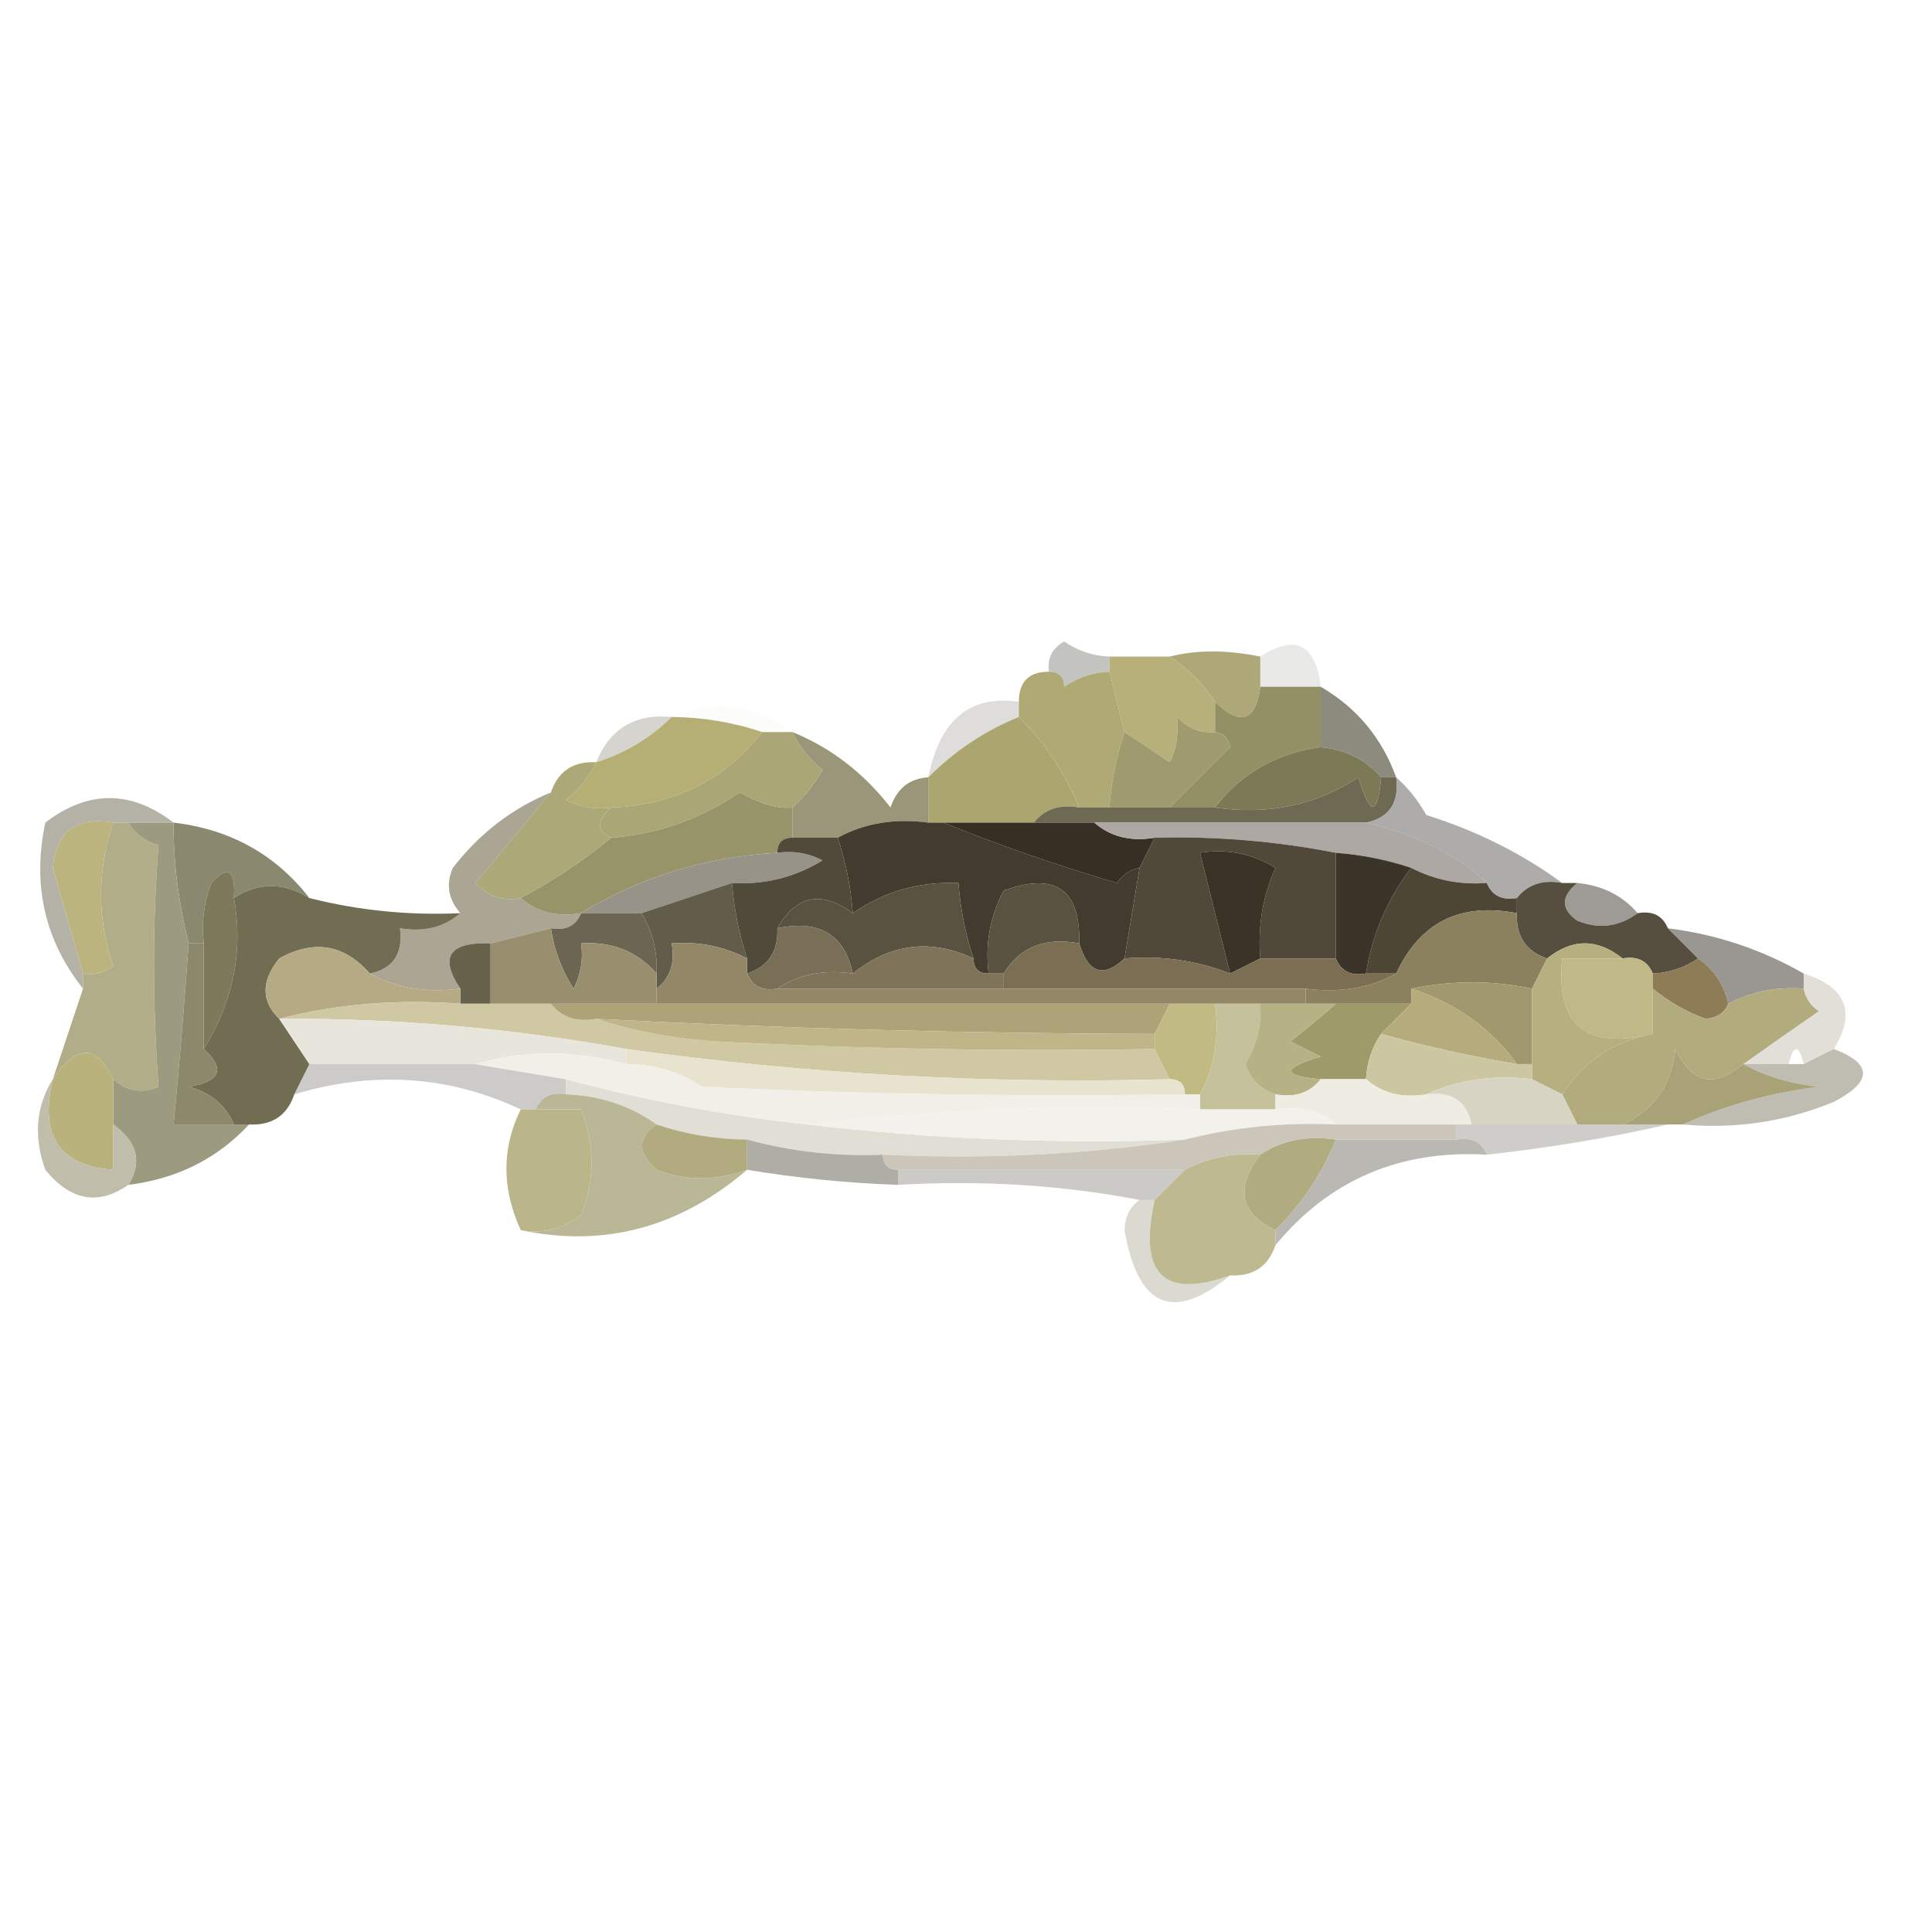 <?xml version="1.0" encoding="UTF-8"?>
<!DOCTYPE svg PUBLIC "-//W3C//DTD SVG 1.1//EN" "http://www.w3.org/Graphics/SVG/1.1/DTD/svg11.dtd">
<svg xmlns="http://www.w3.org/2000/svg" version="1.1" width="128px" height="128px" style="shape-rendering:geometricPrecision; text-rendering:geometricPrecision; image-rendering:optimizeQuality; fill-rule:evenodd; clip-rule:evenodd" xmlns:xlink="http://www.w3.org/1999/xlink">
<g><path style="opacity:0.004" fill="#9b9b97" d="M 83.5,43.5 C 81.259,43.046 79.259,43.046 77.5,43.5C 76.167,43.5 74.833,43.5 73.5,43.5C 73.706,41.451 74.539,41.117 76,42.5C 76.57,39.156 77.736,38.823 79.5,41.5C 81.511,39.39 82.845,40.057 83.5,43.5 Z"/></g>
<g><path style="opacity:0.557" fill="#94938d" d="M 73.5,43.5 C 73.5,43.833 73.5,44.167 73.5,44.5C 72.391,44.557 71.391,44.89 70.5,45.5C 70.5,44.833 70.167,44.5 69.5,44.5C 69.369,43.624 69.703,42.957 70.5,42.5C 71.417,43.127 72.417,43.461 73.5,43.5 Z"/></g>
<g><path style="opacity:0.216" fill="#969690" d="M 87.5,45.5 C 86.167,45.5 84.833,45.5 83.5,45.5C 83.5,44.833 83.5,44.167 83.5,43.5C 85.829,41.998 87.163,42.664 87.5,45.5 Z"/></g>
<g><path style="opacity:1" fill="#aea879" d="M 77.5,43.5 C 79.259,43.046 81.259,43.046 83.5,43.5C 83.5,44.167 83.5,44.833 83.5,45.5C 83.196,47.796 82.196,48.129 80.5,46.5C 79.728,45.306 78.728,44.306 77.5,43.5 Z"/></g>
<g><path style="opacity:0.039" fill="#9f9e94" d="M 44.5,47.5 C 47.293,46.254 49.96,46.587 52.5,48.5C 51.833,48.5 51.167,48.5 50.5,48.5C 48.565,47.85 46.565,47.517 44.5,47.5 Z"/></g>
<g><path style="opacity:0.318" fill="#98968d" d="M 67.5,46.5 C 67.5,46.833 67.5,47.167 67.5,47.5C 65.246,48.415 63.246,49.748 61.5,51.5C 62.267,47.684 64.267,46.017 67.5,46.5 Z"/></g>
<g><path style="opacity:1" fill="#aba570" d="M 67.5,47.5 C 69.252,49.246 70.585,51.246 71.5,53.5C 70.209,53.263 69.209,53.596 68.5,54.5C 66.5,54.5 64.5,54.5 62.5,54.5C 62.167,54.5 61.833,54.5 61.5,54.5C 61.5,53.5 61.5,52.5 61.5,51.5C 63.246,49.748 65.246,48.415 67.5,47.5 Z"/></g>
<g><path style="opacity:1" fill="#b7b07b" d="M 73.5,43.5 C 74.833,43.5 76.167,43.5 77.5,43.5C 78.728,44.306 79.728,45.306 80.5,46.5C 80.5,47.167 80.5,47.833 80.5,48.5C 79.504,48.586 78.671,48.252 78,47.5C 78.077,48.738 77.911,49.738 77.5,50.5C 76.482,49.807 75.482,49.141 74.5,48.5C 74.167,47.167 73.833,45.833 73.5,44.5C 73.5,44.167 73.5,43.833 73.5,43.5 Z"/></g>
<g><path style="opacity:0.416" fill="#9a998a" d="M 44.5,47.5 C 43.101,48.89 41.434,49.89 39.5,50.5C 40.401,48.273 42.067,47.273 44.5,47.5 Z"/></g>
<g><path style="opacity:1" fill="#afa976" d="M 69.5,44.5 C 70.167,44.5 70.5,44.833 70.5,45.5C 71.391,44.89 72.391,44.557 73.5,44.5C 73.833,45.833 74.167,47.167 74.5,48.5C 73.962,50.117 73.629,51.784 73.5,53.5C 72.833,53.5 72.167,53.5 71.5,53.5C 70.585,51.246 69.252,49.246 67.5,47.5C 67.5,47.167 67.5,46.833 67.5,46.5C 67.5,45.167 68.167,44.5 69.5,44.5 Z"/></g>
<g><path style="opacity:1" fill="#8c8b7e" d="M 87.5,45.5 C 89.883,46.885 91.55,48.885 92.5,51.5C 92.167,51.5 91.833,51.5 91.5,51.5C 90.486,50.326 89.153,49.66 87.5,49.5C 87.5,48.167 87.5,46.833 87.5,45.5 Z"/></g>
<g><path style="opacity:1" fill="#939066" d="M 83.5,45.5 C 84.833,45.5 86.167,45.5 87.5,45.5C 87.5,46.833 87.5,48.167 87.5,49.5C 84.576,49.898 82.242,51.231 80.5,53.5C 79.5,53.5 78.5,53.5 77.5,53.5C 78.785,52.215 80.119,50.881 81.5,49.5C 81.376,48.893 81.043,48.56 80.5,48.5C 80.5,47.833 80.5,47.167 80.5,46.5C 82.196,48.129 83.196,47.796 83.5,45.5 Z"/></g>
<g><path style="opacity:1" fill="#b5af75" d="M 44.5,47.5 C 46.565,47.517 48.565,47.85 50.5,48.5C 48.008,51.675 44.674,53.341 40.5,53.5C 39.448,53.65 38.448,53.483 37.5,53C 38.38,52.292 39.047,51.458 39.5,50.5C 41.434,49.89 43.101,48.89 44.5,47.5 Z"/></g>
<g><path style="opacity:1" fill="#9f9b6e" d="M 80.5,48.5 C 81.043,48.56 81.376,48.893 81.5,49.5C 80.119,50.881 78.785,52.215 77.5,53.5C 76.167,53.5 74.833,53.5 73.5,53.5C 73.629,51.784 73.962,50.117 74.5,48.5C 75.482,49.141 76.482,49.807 77.5,50.5C 77.911,49.738 78.077,48.738 78,47.5C 78.671,48.252 79.504,48.586 80.5,48.5 Z"/></g>
<g><path style="opacity:1" fill="#7c7a56" d="M 87.5,49.5 C 89.153,49.66 90.486,50.326 91.5,51.5C 91.279,54.097 90.779,54.097 90,51.5C 87.196,53.344 84.03,54.011 80.5,53.5C 82.242,51.231 84.576,49.898 87.5,49.5 Z"/></g>
<g><path style="opacity:1" fill="#aba675" d="M 50.5,48.5 C 51.167,48.5 51.833,48.5 52.5,48.5C 52.953,49.458 53.62,50.292 54.5,51C 53.934,51.995 53.267,52.828 52.5,53.5C 51.535,53.6 50.368,53.266 49,52.5C 46.41,54.273 43.577,55.273 40.5,55.5C 39.494,55.062 39.494,54.396 40.5,53.5C 44.674,53.341 48.008,51.675 50.5,48.5 Z"/></g>
<g><path style="opacity:1" fill="#99967a" d="M 52.5,48.5 C 55.056,49.543 57.223,51.21 59,53.5C 59.417,52.244 60.25,51.577 61.5,51.5C 61.5,52.5 61.5,53.5 61.5,54.5C 59.265,54.205 57.265,54.539 55.5,55.5C 54.5,55.5 53.5,55.5 52.5,55.5C 52.5,54.833 52.5,54.167 52.5,53.5C 53.267,52.828 53.934,51.995 54.5,51C 53.62,50.292 52.953,49.458 52.5,48.5 Z"/></g>
<g><path style="opacity:0.941" fill="#afaca1" d="M 11.5,54.5 C 10.5,54.5 9.5,54.5 8.5,54.5C 8.167,54.5 7.833,54.5 7.5,54.5C 5.052,54.085 3.719,55.085 3.5,57.5C 4.173,59.851 4.84,62.184 5.5,64.5C 5.5,64.833 5.5,65.167 5.5,65.5C 2.963,62.306 2.13,58.639 3,54.5C 5.834,52.334 8.668,52.334 11.5,54.5 Z"/></g>
<g><path style="opacity:0.999" fill="#ada878" d="M 39.5,50.5 C 39.047,51.458 38.38,52.292 37.5,53C 38.448,53.483 39.448,53.65 40.5,53.5C 39.494,54.396 39.494,55.062 40.5,55.5C 38.678,57.01 36.678,58.343 34.5,59.5C 33.325,59.719 32.325,59.386 31.5,58.5C 33.19,56.481 34.856,54.481 36.5,52.5C 36.973,51.094 37.973,50.427 39.5,50.5 Z"/></g>
<g><path style="opacity:1" fill="#6d6953" d="M 91.5,51.5 C 91.833,51.5 92.167,51.5 92.5,51.5C 92.715,53.179 92.048,54.179 90.5,54.5C 84.5,54.5 78.5,54.5 72.5,54.5C 71.167,54.5 69.833,54.5 68.5,54.5C 69.209,53.596 70.209,53.263 71.5,53.5C 72.167,53.5 72.833,53.5 73.5,53.5C 74.833,53.5 76.167,53.5 77.5,53.5C 78.5,53.5 79.5,53.5 80.5,53.5C 84.03,54.011 87.196,53.344 90,51.5C 90.779,54.097 91.279,54.097 91.5,51.5 Z"/></g>
<g><path style="opacity:1" fill="#423b2e" d="M 61.5,54.5 C 61.833,54.5 62.167,54.5 62.5,54.5C 66.173,55.99 70.006,57.324 74,58.5C 74.383,57.944 74.883,57.611 75.5,57.5C 75.167,59.5 74.833,61.5 74.5,63.5C 73.105,64.815 72.105,64.481 71.5,62.5C 71.592,58.929 69.926,57.762 66.5,59C 65.594,60.7 65.261,62.533 65.5,64.5C 64.833,64.5 64.5,64.167 64.5,63.5C 63.962,61.883 63.629,60.216 63.5,58.5C 60.892,58.4 58.558,59.067 56.5,60.5C 56.371,58.784 56.038,57.117 55.5,55.5C 57.265,54.539 59.265,54.205 61.5,54.5 Z"/></g>
<g><path style="opacity:1" fill="#362f24" d="M 62.5,54.5 C 64.5,54.5 66.5,54.5 68.5,54.5C 69.833,54.5 71.167,54.5 72.5,54.5C 73.568,55.434 74.901,55.768 76.5,55.5C 76.167,56.167 75.833,56.833 75.5,57.5C 74.883,57.611 74.383,57.944 74,58.5C 70.006,57.324 66.173,55.99 62.5,54.5 Z"/></g>
<g><path style="opacity:1" fill="#ada8a3" d="M 72.5,54.5 C 78.5,54.5 84.5,54.5 90.5,54.5C 93.979,55.358 96.646,56.691 98.5,58.5C 96.709,58.634 95.042,58.301 93.5,57.5C 91.883,56.962 90.216,56.629 88.5,56.5C 84.548,55.728 80.548,55.395 76.5,55.5C 74.901,55.768 73.568,55.434 72.5,54.5 Z"/></g>
<g><path style="opacity:0.878" fill="#9e9a84" d="M 36.5,52.5 C 34.856,54.481 33.19,56.481 31.5,58.5C 32.325,59.386 33.325,59.719 34.5,59.5C 35.568,60.434 36.901,60.768 38.5,60.5C 38.158,61.338 37.492,61.672 36.5,61.5C 35.167,61.833 33.833,62.167 32.5,62.5C 29.752,62.402 29.086,63.402 30.5,65.5C 28.265,65.795 26.265,65.461 24.5,64.5C 26.048,64.179 26.715,63.179 26.5,61.5C 28.099,61.768 29.432,61.434 30.5,60.5C 29.697,59.577 29.53,58.577 30,57.5C 31.777,55.21 33.944,53.543 36.5,52.5 Z"/></g>
<g><path style="opacity:0.698" fill="#8a8885" d="M 92.5,51.5 C 93.267,52.172 93.934,53.005 94.5,54C 97.823,55.04 100.823,56.54 103.5,58.5C 102.209,58.263 101.209,58.596 100.5,59.5C 99.508,59.672 98.842,59.338 98.5,58.5C 96.646,56.691 93.979,55.358 90.5,54.5C 92.048,54.179 92.715,53.179 92.5,51.5 Z"/></g>
<g><path style="opacity:1" fill="#97946a" d="M 52.5,53.5 C 52.5,54.167 52.5,54.833 52.5,55.5C 51.833,55.5 51.5,55.833 51.5,56.5C 46.736,56.769 42.403,58.102 38.5,60.5C 36.901,60.768 35.568,60.434 34.5,59.5C 36.678,58.343 38.678,57.01 40.5,55.5C 43.577,55.273 46.41,54.273 49,52.5C 50.368,53.266 51.535,53.6 52.5,53.5 Z"/></g>
<g><path style="opacity:1" fill="#504839" d="M 76.5,55.5 C 80.548,55.395 84.548,55.728 88.5,56.5C 88.5,58.833 88.5,61.167 88.5,63.5C 86.833,63.5 85.167,63.5 83.5,63.5C 83.318,61.409 83.652,59.409 84.5,57.5C 82.955,56.548 81.288,56.215 79.5,56.5C 80.167,59.167 80.833,61.833 81.5,64.5C 79.283,63.631 76.95,63.298 74.5,63.5C 74.833,61.5 75.167,59.5 75.5,57.5C 75.833,56.833 76.167,56.167 76.5,55.5 Z"/></g>
<g><path style="opacity:1" fill="#979389" d="M 51.5,56.5 C 52.552,56.35 53.552,56.517 54.5,57C 52.655,58.128 50.655,58.628 48.5,58.5C 46.5,59.167 44.5,59.833 42.5,60.5C 41.167,60.5 39.833,60.5 38.5,60.5C 42.403,58.102 46.736,56.769 51.5,56.5 Z"/></g>
<g><path style="opacity:1" fill="#8b8870" d="M 11.5,54.5 C 15.252,54.94 18.252,56.607 20.5,59.5C 18.766,58.438 17.099,58.438 15.5,59.5C 15.607,57.621 15.107,57.288 14,58.5C 13.51,59.793 13.343,61.127 13.5,62.5C 13.167,62.5 12.833,62.5 12.5,62.5C 11.815,59.74 11.481,57.073 11.5,54.5 Z"/></g>
<g><path style="opacity:1" fill="#625c4a" d="M 48.5,58.5 C 48.629,60.216 48.962,61.883 49.5,63.5C 47.958,62.699 46.291,62.366 44.5,62.5C 44.737,63.791 44.404,64.791 43.5,65.5C 43.5,65.167 43.5,64.833 43.5,64.5C 43.567,63.041 43.234,61.708 42.5,60.5C 44.5,59.833 46.5,59.167 48.5,58.5 Z"/></g>
<g><path style="opacity:1" fill="#504a3b" d="M 51.5,56.5 C 51.5,55.833 51.833,55.5 52.5,55.5C 53.5,55.5 54.5,55.5 55.5,55.5C 56.038,57.117 56.371,58.784 56.5,60.5C 54.414,58.977 52.748,59.31 51.5,61.5C 51.573,63.027 50.906,64.027 49.5,64.5C 49.5,64.167 49.5,63.833 49.5,63.5C 48.962,61.883 48.629,60.216 48.5,58.5C 50.655,58.628 52.655,58.128 54.5,57C 53.552,56.517 52.552,56.35 51.5,56.5 Z"/></g>
<g><path style="opacity:1" fill="#3a3427" d="M 83.5,63.5 C 82.833,63.833 82.167,64.167 81.5,64.5C 80.833,61.833 80.167,59.167 79.5,56.5C 81.288,56.215 82.955,56.548 84.5,57.5C 83.652,59.409 83.318,61.409 83.5,63.5 Z"/></g>
<g><path style="opacity:1" fill="#4e4635" d="M 93.5,57.5 C 95.042,58.301 96.709,58.634 98.5,58.5C 98.842,59.338 99.508,59.672 100.5,59.5C 100.5,59.833 100.5,60.167 100.5,60.5C 96.74,59.774 94.073,61.107 92.5,64.5C 91.833,64.5 91.167,64.5 90.5,64.5C 90.925,61.881 91.925,59.547 93.5,57.5 Z"/></g>
<g><path style="opacity:0.988" fill="#9d9a95" d="M 104.5,58.5 C 106.153,58.66 107.486,59.326 108.5,60.5C 107.262,61.412 105.928,61.579 104.5,61C 103.402,60.23 103.402,59.397 104.5,58.5 Z"/></g>
<g><path style="opacity:1" fill="#b2ad89" d="M 7.5,54.5 C 7.833,54.5 8.167,54.5 8.5,54.5C 8.918,55.222 9.584,55.722 10.5,56C 10.1,61.133 10.1,66.466 10.5,72C 9.423,72.47 8.423,72.303 7.5,71.5C 6.406,69.164 5.073,69.164 3.5,71.5C 4.167,69.5 4.833,67.5 5.5,65.5C 5.5,65.167 5.5,64.833 5.5,64.5C 6.239,64.631 6.906,64.464 7.5,64C 6.427,60.888 6.427,57.721 7.5,54.5 Z"/></g>
<g><path style="opacity:1" fill="#9d9b7f" d="M 8.5,54.5 C 9.5,54.5 10.5,54.5 11.5,54.5C 11.481,57.073 11.815,59.74 12.5,62.5C 12.222,66.473 11.889,70.473 11.5,74.5C 12.833,74.5 14.167,74.5 15.5,74.5C 15.833,74.5 16.167,74.5 16.5,74.5C 14.388,76.77 11.721,78.104 8.5,78.5C 9.443,76.999 9.109,75.665 7.5,74.5C 7.5,73.5 7.5,72.5 7.5,71.5C 8.423,72.303 9.423,72.47 10.5,72C 10.1,66.466 10.1,61.133 10.5,56C 9.584,55.722 8.918,55.222 8.5,54.5 Z"/></g>
<g><path style="opacity:1" fill="#7d7a5c" d="M 15.5,59.5 C 16.129,63 15.463,66.334 13.5,69.5C 13.5,67.167 13.5,64.833 13.5,62.5C 13.343,61.127 13.51,59.793 14,58.5C 15.107,57.288 15.607,57.621 15.5,59.5 Z"/></g>
<g><path style="opacity:1" fill="#595241" d="M 64.5,63.5 C 61.647,62.17 58.98,62.503 56.5,64.5C 55.952,61.916 54.285,60.916 51.5,61.5C 52.748,59.31 54.414,58.977 56.5,60.5C 58.558,59.067 60.892,58.4 63.5,58.5C 63.629,60.216 63.962,61.883 64.5,63.5 Z"/></g>
<g><path style="opacity:1" fill="#595240" d="M 71.5,62.5 C 69.219,62.077 67.552,62.744 66.5,64.5C 66.167,64.5 65.833,64.5 65.5,64.5C 65.261,62.533 65.594,60.7 66.5,59C 69.926,57.762 71.592,58.929 71.5,62.5 Z"/></g>
<g><path style="opacity:1" fill="#3b3428" d="M 88.5,56.5 C 90.216,56.629 91.883,56.962 93.5,57.5C 91.925,59.547 90.925,61.881 90.5,64.5C 89.508,64.672 88.842,64.338 88.5,63.5C 88.5,61.167 88.5,58.833 88.5,56.5 Z"/></g>
<g><path style="opacity:1" fill="#564f40" d="M 103.5,58.5 C 103.833,58.5 104.167,58.5 104.5,58.5C 103.402,59.397 103.402,60.23 104.5,61C 105.928,61.579 107.262,61.412 108.5,60.5C 109.492,60.328 110.158,60.662 110.5,61.5C 111.167,62.167 111.833,62.833 112.5,63.5C 111.609,64.11 110.609,64.443 109.5,64.5C 109.158,63.662 108.492,63.328 107.5,63.5C 105.833,62.167 104.167,62.167 102.5,63.5C 101.094,63.027 100.427,62.027 100.5,60.5C 100.5,60.167 100.5,59.833 100.5,59.5C 101.209,58.596 102.209,58.263 103.5,58.5 Z"/></g>
<g><path style="opacity:1" fill="#bbb47e" d="M 7.5,54.5 C 6.427,57.721 6.427,60.888 7.5,64C 6.906,64.464 6.239,64.631 5.5,64.5C 4.84,62.184 4.173,59.851 3.5,57.5C 3.719,55.085 5.052,54.085 7.5,54.5 Z"/></g>
<g><path style="opacity:1" fill="#706d53" d="M 20.5,59.5 C 23.764,60.324 27.098,60.658 30.5,60.5C 29.432,61.434 28.099,61.768 26.5,61.5C 26.715,63.179 26.048,64.179 24.5,64.5C 22.806,62.562 20.806,62.229 18.5,63.5C 17.295,64.995 17.295,66.328 18.5,67.5C 19.167,68.5 19.833,69.5 20.5,70.5C 20.167,71.167 19.833,71.833 19.5,72.5C 19.027,73.906 18.027,74.573 16.5,74.5C 16.167,74.5 15.833,74.5 15.5,74.5C 14.942,73.21 13.942,72.377 12.5,72C 14.619,71.658 14.953,70.825 13.5,69.5C 15.463,66.334 16.129,63 15.5,59.5C 17.099,58.438 18.766,58.438 20.5,59.5 Z"/></g>
<g><path style="opacity:1" fill="#6b6551" d="M 38.5,60.5 C 39.833,60.5 41.167,60.5 42.5,60.5C 43.234,61.708 43.567,63.041 43.5,64.5C 42.221,63.032 40.554,62.365 38.5,62.5C 38.65,63.552 38.483,64.552 38,65.5C 37.209,64.255 36.709,62.922 36.5,61.5C 37.492,61.672 38.158,61.338 38.5,60.5 Z"/></g>
<g><path style="opacity:1" fill="#67624c" d="M 32.5,62.5 C 32.5,63.833 32.5,65.167 32.5,66.5C 31.833,66.5 31.167,66.5 30.5,66.5C 30.5,66.167 30.5,65.833 30.5,65.5C 29.086,63.402 29.752,62.402 32.5,62.5 Z"/></g>
<g><path style="opacity:1" fill="#8b815f" d="M 100.5,60.5 C 100.427,62.027 101.094,63.027 102.5,63.5C 102.167,64.167 101.833,64.833 101.5,65.5C 98.889,64.944 96.222,64.944 93.5,65.5C 93.5,65.833 93.5,66.167 93.5,66.5C 91.833,66.5 90.167,66.5 88.5,66.5C 87.833,66.5 87.167,66.5 86.5,66.5C 86.5,66.167 86.5,65.833 86.5,65.5C 88.735,65.795 90.735,65.461 92.5,64.5C 94.073,61.107 96.74,59.774 100.5,60.5 Z"/></g>
<g><path style="opacity:1" fill="#796f57" d="M 51.5,61.5 C 54.285,60.916 55.952,61.916 56.5,64.5C 54.585,64.216 52.919,64.549 51.5,65.5C 50.508,65.672 49.842,65.338 49.5,64.5C 50.906,64.027 51.573,63.027 51.5,61.5 Z"/></g>
<g><path style="opacity:0.71" fill="#716d66" d="M 110.5,61.5 C 113.715,61.905 116.715,62.905 119.5,64.5C 119.5,64.833 119.5,65.167 119.5,65.5C 117.708,65.366 116.042,65.699 114.5,66.5C 114.218,65.222 113.551,64.222 112.5,63.5C 111.833,62.833 111.167,62.167 110.5,61.5 Z"/></g>
<g><path style="opacity:1" fill="#7f7359" d="M 64.5,63.5 C 64.5,64.167 64.833,64.5 65.5,64.5C 65.833,64.5 66.167,64.5 66.5,64.5C 66.5,64.833 66.5,65.167 66.5,65.5C 61.5,65.5 56.5,65.5 51.5,65.5C 52.919,64.549 54.585,64.216 56.5,64.5C 58.98,62.503 61.647,62.17 64.5,63.5 Z"/></g>
<g><path style="opacity:1" fill="#7b6e53" d="M 71.5,62.5 C 72.105,64.481 73.105,64.815 74.5,63.5C 76.95,63.298 79.283,63.631 81.5,64.5C 82.167,64.167 82.833,63.833 83.5,63.5C 85.167,63.5 86.833,63.5 88.5,63.5C 88.842,64.338 89.508,64.672 90.5,64.5C 91.167,64.5 91.833,64.5 92.5,64.5C 90.735,65.461 88.735,65.795 86.5,65.5C 79.833,65.5 73.167,65.5 66.5,65.5C 66.5,65.167 66.5,64.833 66.5,64.5C 67.552,62.744 69.219,62.077 71.5,62.5 Z"/></g>
<g><path style="opacity:1" fill="#c0b987" d="M 107.5,63.5 C 108.492,63.328 109.158,63.662 109.5,64.5C 109.5,64.833 109.5,65.167 109.5,65.5C 109.5,66.5 109.5,67.5 109.5,68.5C 105.062,69.575 103.062,67.908 103.5,63.5C 104.833,63.5 106.167,63.5 107.5,63.5 Z"/></g>
<g><path style="opacity:1" fill="#8d7c56" d="M 112.5,63.5 C 113.551,64.222 114.218,65.222 114.5,66.5C 114.265,67.097 113.765,67.43 113,67.5C 111.697,67.022 110.531,66.355 109.5,65.5C 109.5,65.167 109.5,64.833 109.5,64.5C 110.609,64.443 111.609,64.11 112.5,63.5 Z"/></g>
<g><path style="opacity:1" fill="#b5aa84" d="M 24.5,64.5 C 26.265,65.461 28.265,65.795 30.5,65.5C 30.5,65.833 30.5,66.167 30.5,66.5C 26.298,66.183 22.298,66.517 18.5,67.5C 17.295,66.328 17.295,64.995 18.5,63.5C 20.806,62.229 22.806,62.562 24.5,64.5 Z"/></g>
<g><path style="opacity:1" fill="#998e6e" d="M 36.5,61.5 C 36.709,62.922 37.209,64.255 38,65.5C 38.483,64.552 38.65,63.552 38.5,62.5C 40.554,62.365 42.221,63.032 43.5,64.5C 43.5,64.833 43.5,65.167 43.5,65.5C 43.5,65.833 43.5,66.167 43.5,66.5C 41.167,66.5 38.833,66.5 36.5,66.5C 35.167,66.5 33.833,66.5 32.5,66.5C 32.5,65.167 32.5,63.833 32.5,62.5C 33.833,62.167 35.167,61.833 36.5,61.5 Z"/></g>
<g><path style="opacity:1" fill="#938767" d="M 49.5,63.5 C 49.5,63.833 49.5,64.167 49.5,64.5C 49.842,65.338 50.508,65.672 51.5,65.5C 56.5,65.5 61.5,65.5 66.5,65.5C 73.167,65.5 79.833,65.5 86.5,65.5C 86.5,65.833 86.5,66.167 86.5,66.5C 85.5,66.5 84.5,66.5 83.5,66.5C 82.5,66.5 81.5,66.5 80.5,66.5C 79.5,66.5 78.5,66.5 77.5,66.5C 66.167,66.5 54.833,66.5 43.5,66.5C 43.5,66.167 43.5,65.833 43.5,65.5C 44.404,64.791 44.737,63.791 44.5,62.5C 46.291,62.366 47.958,62.699 49.5,63.5 Z"/></g>
<g><path style="opacity:1" fill="#a2986e" d="M 93.5,65.5 C 96.222,64.944 98.889,64.944 101.5,65.5C 101.5,67.167 101.5,68.833 101.5,70.5C 101.167,70.5 100.833,70.5 100.5,70.5C 98.802,68.132 96.469,66.466 93.5,65.5 Z"/></g>
<g><path style="opacity:1" fill="#b6b081" d="M 107.5,63.5 C 106.167,63.5 104.833,63.5 103.5,63.5C 103.062,67.908 105.062,69.575 109.5,68.5C 106.929,68.976 104.929,70.309 103.5,72.5C 102.833,72.167 102.167,71.833 101.5,71.5C 101.5,71.167 101.5,70.833 101.5,70.5C 101.5,68.833 101.5,67.167 101.5,65.5C 101.833,64.833 102.167,64.167 102.5,63.5C 104.167,62.167 105.833,62.167 107.5,63.5 Z"/></g>
<g><path style="opacity:1" fill="#d0c8a2" d="M 18.5,67.5 C 22.298,66.517 26.298,66.183 30.5,66.5C 31.167,66.5 31.833,66.5 32.5,66.5C 33.833,66.5 35.167,66.5 36.5,66.5C 37.209,67.404 38.209,67.737 39.5,67.5C 41.969,68.317 44.635,68.817 47.5,69C 57.161,69.5 66.828,69.666 76.5,69.5C 76.833,70.167 77.167,70.833 77.5,71.5C 65.431,71.831 53.431,71.164 41.5,69.5C 33.906,68.117 26.24,67.451 18.5,67.5 Z"/></g>
<g><path style="opacity:1" fill="#aea279" d="M 36.5,66.5 C 38.833,66.5 41.167,66.5 43.5,66.5C 54.833,66.5 66.167,66.5 77.5,66.5C 77.167,67.167 76.833,67.833 76.5,68.5C 64.156,68.472 51.823,68.138 39.5,67.5C 38.209,67.737 37.209,67.404 36.5,66.5 Z"/></g>
<g><path style="opacity:1" fill="#b2ab7d" d="M 109.5,65.5 C 110.531,66.355 111.697,67.022 113,67.5C 113.765,67.43 114.265,67.097 114.5,66.5C 116.042,65.699 117.708,65.366 119.5,65.5C 119.611,66.117 119.944,66.617 120.5,67C 118.767,68.189 117.1,69.356 115.5,70.5C 113.584,72.116 112.084,71.782 111,69.5C 110.743,71.906 109.576,73.573 107.5,74.5C 106.5,74.5 105.5,74.5 104.5,74.5C 104.167,73.833 103.833,73.167 103.5,72.5C 104.929,70.309 106.929,68.976 109.5,68.5C 109.5,67.5 109.5,66.5 109.5,65.5 Z"/></g>
<g><path style="opacity:1" fill="#e8e6dc" d="M 18.5,67.5 C 26.24,67.451 33.906,68.117 41.5,69.5C 41.5,69.833 41.5,70.167 41.5,70.5C 38.001,69.556 34.668,69.556 31.5,70.5C 27.833,70.5 24.167,70.5 20.5,70.5C 19.833,69.5 19.167,68.5 18.5,67.5 Z"/></g>
<g><path style="opacity:1" fill="#c0b588" d="M 39.5,67.5 C 51.823,68.138 64.156,68.472 76.5,68.5C 76.5,68.833 76.5,69.167 76.5,69.5C 66.828,69.666 57.161,69.5 47.5,69C 44.635,68.817 41.969,68.317 39.5,67.5 Z"/></g>
<g><path style="opacity:1" fill="#c2ba83" d="M 77.5,66.5 C 78.5,66.5 79.5,66.5 80.5,66.5C 80.795,68.735 80.461,70.735 79.5,72.5C 79.167,72.5 78.833,72.5 78.5,72.5C 78.5,71.833 78.167,71.5 77.5,71.5C 77.167,70.833 76.833,70.167 76.5,69.5C 76.5,69.167 76.5,68.833 76.5,68.5C 76.833,67.833 77.167,67.167 77.5,66.5 Z"/></g>
<g><path style="opacity:1" fill="#c5c19a" d="M 80.5,66.5 C 81.5,66.5 82.5,66.5 83.5,66.5C 83.579,67.93 83.246,69.264 82.5,70.5C 82.856,71.522 83.522,72.189 84.5,72.5C 84.5,72.833 84.5,73.167 84.5,73.5C 82.833,73.5 81.167,73.5 79.5,73.5C 79.5,73.167 79.5,72.833 79.5,72.5C 80.461,70.735 80.795,68.735 80.5,66.5 Z"/></g>
<g><path style="opacity:1" fill="#9f9a6a" d="M 88.5,66.5 C 90.167,66.5 91.833,66.5 93.5,66.5C 92.833,67.167 92.167,67.833 91.5,68.5C 90.89,69.391 90.557,70.391 90.5,71.5C 89.5,71.5 88.5,71.5 87.5,71.5C 84.903,71.279 84.903,70.779 87.5,70C 86.833,69.667 86.167,69.333 85.5,69C 86.571,68.148 87.571,67.315 88.5,66.5 Z"/></g>
<g><path style="opacity:1" fill="#b6ab7c" d="M 93.5,65.5 C 96.469,66.466 98.802,68.132 100.5,70.5C 97.461,69.99 94.461,69.323 91.5,68.5C 92.167,67.833 92.833,67.167 93.5,66.5C 93.5,66.167 93.5,65.833 93.5,65.5 Z"/></g>
<g><path style="opacity:1" fill="#cdc7a1" d="M 91.5,68.5 C 94.461,69.323 97.461,69.99 100.5,70.5C 100.833,70.5 101.167,70.5 101.5,70.5C 101.5,70.833 101.5,71.167 101.5,71.5C 98.941,71.198 96.607,71.532 94.5,72.5C 92.901,72.768 91.568,72.434 90.5,71.5C 90.557,70.391 90.89,69.391 91.5,68.5 Z"/></g>
<g><path style="opacity:0.424" fill="#b8b4a4" d="M 119.5,64.5 C 122.323,65.385 122.99,67.052 121.5,69.5C 120.833,69.833 120.167,70.167 119.5,70.5C 119.167,69.167 118.833,69.167 118.5,70.5C 117.5,70.5 116.5,70.5 115.5,70.5C 117.1,69.356 118.767,68.189 120.5,67C 119.944,66.617 119.611,66.117 119.5,65.5C 119.5,65.167 119.5,64.833 119.5,64.5 Z"/></g>
<g><path style="opacity:1" fill="#8b886b" d="M 12.5,62.5 C 12.833,62.5 13.167,62.5 13.5,62.5C 13.5,64.833 13.5,67.167 13.5,69.5C 14.953,70.825 14.619,71.658 12.5,72C 13.942,72.377 14.942,73.21 15.5,74.5C 14.167,74.5 12.833,74.5 11.5,74.5C 11.889,70.473 12.222,66.473 12.5,62.5 Z"/></g>
<g><path style="opacity:0.545" fill="#a1a09c" d="M 20.5,70.5 C 24.167,70.5 27.833,70.5 31.5,70.5C 33.5,70.833 35.5,71.167 37.5,71.5C 37.5,71.833 37.5,72.167 37.5,72.5C 36.508,72.328 35.842,72.662 35.5,73.5C 35.167,73.5 34.833,73.5 34.5,73.5C 29.747,71.261 24.747,70.928 19.5,72.5C 19.833,71.833 20.167,71.167 20.5,70.5 Z"/></g>
<g><path style="opacity:1" fill="#b6b285" d="M 83.5,66.5 C 84.5,66.5 85.5,66.5 86.5,66.5C 87.167,66.5 87.833,66.5 88.5,66.5C 87.571,67.315 86.571,68.148 85.5,69C 86.167,69.333 86.833,69.667 87.5,70C 84.903,70.779 84.903,71.279 87.5,71.5C 86.791,72.404 85.791,72.737 84.5,72.5C 83.522,72.189 82.856,71.522 82.5,70.5C 83.246,69.264 83.579,67.93 83.5,66.5 Z"/></g>
<g><path style="opacity:1" fill="#e1ded5" d="M 37.5,72.5 C 37.5,72.167 37.5,71.833 37.5,71.5C 42.734,72.908 48.068,73.908 53.5,74.5C 61.748,75.469 70.082,75.802 78.5,75.5C 72.021,76.491 65.354,76.824 58.5,76.5C 55.43,76.632 52.43,76.299 49.5,75.5C 47.435,75.483 45.435,75.15 43.5,74.5C 41.786,73.262 39.786,72.595 37.5,72.5 Z"/></g>
<g><path style="opacity:1" fill="#e7e3cf" d="M 41.5,70.5 C 41.5,70.167 41.5,69.833 41.5,69.5C 53.431,71.164 65.431,71.831 77.5,71.5C 78.167,71.5 78.5,71.833 78.5,72.5C 67.828,72.666 57.161,72.5 46.5,72C 44.975,70.991 43.308,70.491 41.5,70.5 Z"/></g>
<g><path style="opacity:1" fill="#a8a276" d="M 115.5,70.5 C 116.952,71.302 118.618,71.802 120.5,72C 117.258,72.406 114.258,73.24 111.5,74.5C 111.167,74.5 110.833,74.5 110.5,74.5C 109.5,74.5 108.5,74.5 107.5,74.5C 109.576,73.573 110.743,71.906 111,69.5C 112.084,71.782 113.584,72.116 115.5,70.5 Z"/></g>
<g><path style="opacity:1" fill="#b9b27d" d="M 7.5,71.5 C 7.5,72.5 7.5,73.5 7.5,74.5C 7.5,75.5 7.5,76.5 7.5,77.5C 3.932,77.241 2.599,75.241 3.5,71.5C 5.073,69.164 6.406,69.164 7.5,71.5 Z"/></g>
<g><path style="opacity:1" fill="#f1efe7" d="M 31.5,70.5 C 34.668,69.556 38.001,69.556 41.5,70.5C 43.308,70.491 44.975,70.991 46.5,72C 57.161,72.5 67.828,72.666 78.5,72.5C 78.833,72.5 79.167,72.5 79.5,72.5C 79.5,72.833 79.5,73.167 79.5,73.5C 70.651,73.174 61.984,73.507 53.5,74.5C 48.068,73.908 42.734,72.908 37.5,71.5C 35.5,71.167 33.5,70.833 31.5,70.5 Z"/></g>
<g><path style="opacity:0.69" fill="#a29f8f" d="M 121.5,69.5 C 124.07,70.484 124.07,71.651 121.5,73C 118.312,74.316 114.978,74.816 111.5,74.5C 114.258,73.24 117.258,72.406 120.5,72C 118.618,71.802 116.952,71.302 115.5,70.5C 116.5,70.5 117.5,70.5 118.5,70.5C 118.833,70.5 119.167,70.5 119.5,70.5C 120.167,70.167 120.833,69.833 121.5,69.5 Z"/></g>
<g><path style="opacity:1" fill="#f3f1eb" d="M 53.5,74.5 C 61.984,73.507 70.651,73.174 79.5,73.5C 81.167,73.5 82.833,73.5 84.5,73.5C 86.099,73.232 87.432,73.566 88.5,74.5C 85.098,74.342 81.764,74.676 78.5,75.5C 70.082,75.802 61.748,75.469 53.5,74.5 Z"/></g>
<g><path style="opacity:1" fill="#efece3" d="M 87.5,71.5 C 88.5,71.5 89.5,71.5 90.5,71.5C 91.568,72.434 92.901,72.768 94.5,72.5C 96.179,72.285 97.179,72.952 97.5,74.5C 97.167,74.5 96.833,74.5 96.5,74.5C 93.833,74.5 91.167,74.5 88.5,74.5C 87.432,73.566 86.099,73.232 84.5,73.5C 84.5,73.167 84.5,72.833 84.5,72.5C 85.791,72.737 86.791,72.404 87.5,71.5 Z"/></g>
<g><path style="opacity:1" fill="#d7d4c3" d="M 94.5,72.5 C 96.607,71.532 98.941,71.198 101.5,71.5C 102.167,71.833 102.833,72.167 103.5,72.5C 103.833,73.167 104.167,73.833 104.5,74.5C 102.167,74.5 99.833,74.5 97.5,74.5C 97.179,72.952 96.179,72.285 94.5,72.5 Z"/></g>
<g><path style="opacity:0.557" fill="#a8a59e" d="M 96.5,75.5 C 96.5,75.167 96.5,74.833 96.5,74.5C 96.833,74.5 97.167,74.5 97.5,74.5C 99.833,74.5 102.167,74.5 104.5,74.5C 105.5,74.5 106.5,74.5 107.5,74.5C 108.5,74.5 109.5,74.5 110.5,74.5C 106.664,75.378 102.664,76.044 98.5,76.5C 98.158,75.662 97.492,75.328 96.5,75.5 Z"/></g>
<g><path style="opacity:1" fill="#bab797" d="M 35.5,73.5 C 35.842,72.662 36.508,72.328 37.5,72.5C 39.786,72.595 41.786,73.262 43.5,74.5C 42.224,75.386 42.224,76.386 43.5,77.5C 45.416,78.248 47.416,78.248 49.5,77.5C 45.019,81.336 40.019,82.669 34.5,81.5C 35.978,81.762 37.311,81.429 38.5,80.5C 39.42,78.214 39.42,75.881 38.5,73.5C 37.5,73.5 36.5,73.5 35.5,73.5 Z"/></g>
<g><path style="opacity:1" fill="#b1ab7f" d="M 43.5,74.5 C 45.435,75.15 47.435,75.483 49.5,75.5C 49.5,76.167 49.5,76.833 49.5,77.5C 47.416,78.248 45.416,78.248 43.5,77.5C 42.224,76.386 42.224,75.386 43.5,74.5 Z"/></g>
<g><path style="opacity:0.722" fill="#a09d95" d="M 88.5,75.5 C 91.167,75.5 93.833,75.5 96.5,75.5C 97.492,75.328 98.158,75.662 98.5,76.5C 92.739,76.169 88.073,78.169 84.5,82.5C 84.5,82.167 84.5,81.833 84.5,81.5C 86.252,79.754 87.585,77.754 88.5,75.5 Z"/></g>
<g><path style="opacity:1" fill="#bbb58a" d="M 34.5,73.5 C 34.833,73.5 35.167,73.5 35.5,73.5C 36.5,73.5 37.5,73.5 38.5,73.5C 39.42,75.881 39.42,78.214 38.5,80.5C 37.311,81.429 35.978,81.762 34.5,81.5C 33.233,78.728 33.233,76.061 34.5,73.5 Z"/></g>
<g><path style="opacity:0.949" fill="#aaa8a1" d="M 49.5,75.5 C 52.43,76.299 55.43,76.632 58.5,76.5C 58.5,77.167 58.833,77.5 59.5,77.5C 59.5,77.833 59.5,78.167 59.5,78.5C 56.14,78.384 52.807,78.051 49.5,77.5C 49.5,76.833 49.5,76.167 49.5,75.5 Z"/></g>
<g><path style="opacity:1" fill="#ccc6ba" d="M 88.5,74.5 C 91.167,74.5 93.833,74.5 96.5,74.5C 96.5,74.833 96.5,75.167 96.5,75.5C 93.833,75.5 91.167,75.5 88.5,75.5C 86.585,75.216 84.919,75.549 83.5,76.5C 81.709,76.366 80.042,76.699 78.5,77.5C 72.167,77.5 65.833,77.5 59.5,77.5C 58.833,77.5 58.5,77.167 58.5,76.5C 65.354,76.824 72.021,76.491 78.5,75.5C 81.764,74.676 85.098,74.342 88.5,74.5 Z"/></g>
<g><path style="opacity:0.945" fill="#bcb9a6" d="M 3.5,71.5 C 2.599,75.241 3.932,77.241 7.5,77.5C 7.5,76.5 7.5,75.5 7.5,74.5C 9.109,75.665 9.443,76.999 8.5,78.5C 6.511,79.887 4.678,79.553 3,77.5C 2.211,75.288 2.378,73.288 3.5,71.5 Z"/></g>
<g><path style="opacity:0.475" fill="#918f87" d="M 59.5,78.5 C 59.5,78.167 59.5,77.833 59.5,77.5C 65.833,77.5 72.167,77.5 78.5,77.5C 77.833,78.167 77.167,78.833 76.5,79.5C 76.167,79.5 75.833,79.5 75.5,79.5C 70.359,78.512 65.026,78.179 59.5,78.5 Z"/></g>
<g><path style="opacity:1" fill="#beb990" d="M 83.5,76.5 C 81.82,78.726 82.153,80.393 84.5,81.5C 84.5,81.833 84.5,82.167 84.5,82.5C 84.027,83.906 83.027,84.573 81.5,84.5C 77.077,86.081 75.41,84.415 76.5,79.5C 77.167,78.833 77.833,78.167 78.5,77.5C 80.042,76.699 81.709,76.366 83.5,76.5 Z"/></g>
<g><path style="opacity:1" fill="#b0ac80" d="M 88.5,75.5 C 87.585,77.754 86.252,79.754 84.5,81.5C 82.153,80.393 81.82,78.726 83.5,76.5C 84.919,75.549 86.585,75.216 88.5,75.5 Z"/></g>
<g><path style="opacity:0.424" fill="#a9a791" d="M 75.5,79.5 C 75.833,79.5 76.167,79.5 76.5,79.5C 75.41,84.415 77.077,86.081 81.5,84.5C 77.723,87.622 75.39,86.622 74.5,81.5C 74.543,80.584 74.876,79.917 75.5,79.5 Z"/></g>
</svg>

